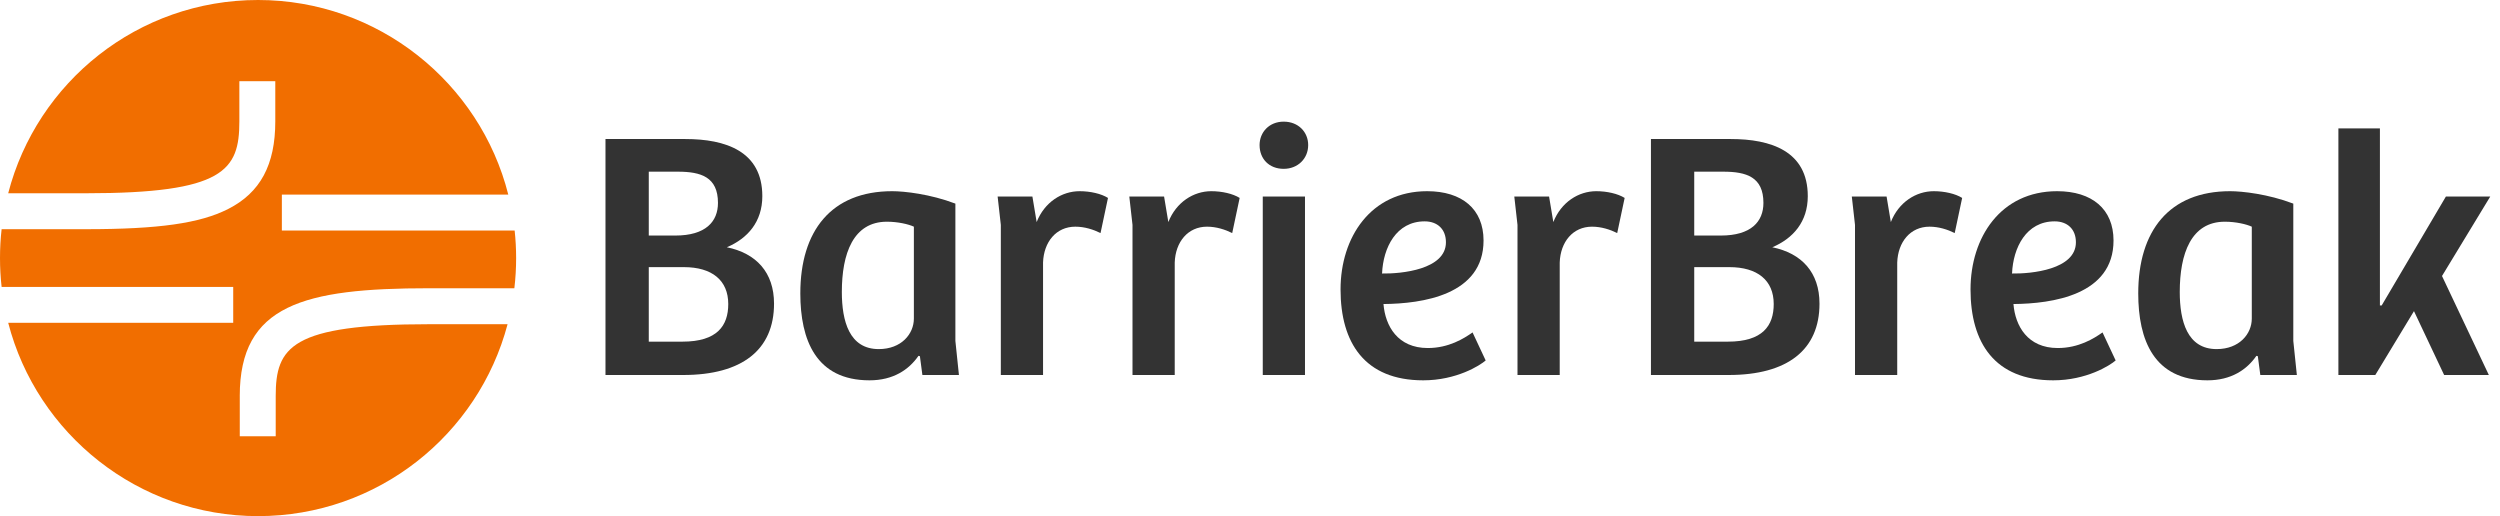<?xml version="1.0" encoding="UTF-8"?>
<svg xmlns="http://www.w3.org/2000/svg" width="310" height="64" viewBox="0 0 310 64" fill="none">
  <path d="M29.732 49.108V54.096H34.188V49.108C34.188 43.052 36.068 40.202 53.221 40.202H62.939C59.316 53.899 46.843 64 31.998 64C17.153 64 4.58 53.813 1.018 40.031H28.918V35.576H0.201C0.067 34.401 0 33.205 0 31.998C0 30.791 0.067 29.597 0.201 28.42H10.651C19.679 28.42 24.791 27.693 28.29 25.915C32.276 23.894 34.136 20.44 34.136 15.058V10.067H29.68V15.058C29.68 21.11 27.8 23.965 10.651 23.965H1.016C4.58 10.184 17.098 0 32 0C46.902 0 59.524 10.262 63.027 24.13H34.95V28.585H63.817C63.937 29.706 64 30.842 64 31.996C64 33.266 63.927 34.511 63.781 35.742H53.219C37.641 35.742 29.73 37.808 29.73 49.104L29.732 49.108Z" fill="#F16E00"></path>
  <path d="M75.08 17.24H84.98C89.952 17.24 94.528 18.736 94.528 24.324C94.528 27.492 92.724 29.56 90.128 30.66C93.78 31.408 95.98 33.784 95.98 37.656C95.98 43.376 92.02 46.5 84.716 46.5H75.08V17.24ZM83.748 29.208C87.488 29.208 89.028 27.492 89.028 25.16C89.028 21.948 86.916 21.288 84.056 21.288H80.448V29.208H83.748ZM84.628 42.364C88.94 42.364 90.304 40.384 90.304 37.7C90.304 34.752 88.28 33.124 84.804 33.124H80.448V42.364H84.628Z" fill="#333333"></path>
  <path d="M107.82 47.16C101.176 47.16 99.24 42.144 99.24 36.38C99.24 28.636 103.068 23.708 110.636 23.708C112.132 23.708 115.344 24.06 118.468 25.248V42.276L118.908 46.5H114.376L114.068 44.168L113.892 44.124C112.704 45.84 110.768 47.16 107.82 47.16ZM108.964 43.288C111.78 43.288 113.32 41.396 113.32 39.504V28.108C112.66 27.8 111.34 27.492 109.976 27.492C105.796 27.492 104.388 31.452 104.388 36.204C104.388 39.812 105.312 43.288 108.964 43.288Z" fill="#333333"></path>
  <path d="M124.102 27.888L123.706 24.368H128.018L128.546 27.536C129.514 25.072 131.67 23.708 133.87 23.708C135.19 23.708 136.554 24.016 137.39 24.544L136.466 28.9C135.586 28.46 134.486 28.108 133.342 28.108C130.966 28.108 129.426 30 129.338 32.552V46.5H124.102V27.888Z" fill="#333333"></path>
  <path d="M140.43 27.888L140.034 24.368H144.346L144.874 27.536C145.842 25.072 147.998 23.708 150.198 23.708C151.518 23.708 152.882 24.016 153.718 24.544L152.794 28.9C151.914 28.46 150.814 28.108 149.67 28.108C147.294 28.108 145.754 30 145.666 32.552V46.5H140.43V27.888Z" fill="#333333"></path>
  <path d="M159.179 20.936C157.375 20.936 156.187 19.704 156.187 17.988C156.187 16.404 157.375 15.084 159.179 15.084C160.983 15.084 162.215 16.36 162.215 17.988C162.215 19.66 160.939 20.936 159.179 20.936ZM156.583 24.368H161.819V46.5H156.583V24.368Z" fill="#333333"></path>
  <path d="M176.48 47.16C169.22 47.16 166.228 42.496 166.228 35.896C166.228 29.428 169.968 23.708 176.964 23.708C181.276 23.708 183.96 25.908 183.96 29.824C183.96 36.6 176.348 37.656 171.552 37.7C171.772 40.428 173.312 43.156 177.052 43.156C179.648 43.156 181.54 41.968 182.596 41.22L184.224 44.696C183.52 45.312 180.616 47.16 176.48 47.16ZM171.376 33.916C173.752 33.96 179.296 33.432 179.296 30.044C179.296 28.416 178.24 27.448 176.656 27.448C173.136 27.448 171.508 30.704 171.376 33.916Z" fill="#333333"></path>
  <path d="M188.169 27.888L187.773 24.368H192.085L192.613 27.536C193.581 25.072 195.737 23.708 197.937 23.708C199.257 23.708 200.621 24.016 201.457 24.544L200.533 28.9C199.653 28.46 198.553 28.108 197.409 28.108C195.033 28.108 193.493 30 193.405 32.552V46.5H188.169V27.888Z" fill="#333333"></path>
  <path d="M204.717 17.24H214.617C219.589 17.24 224.165 18.736 224.165 24.324C224.165 27.492 222.361 29.56 219.765 30.66C223.417 31.408 225.617 33.784 225.617 37.656C225.617 43.376 221.657 46.5 214.353 46.5H204.717V17.24ZM213.385 29.208C217.125 29.208 218.665 27.492 218.665 25.16C218.665 21.948 216.553 21.288 213.693 21.288H210.085V29.208H213.385ZM214.265 42.364C218.577 42.364 219.941 40.384 219.941 37.7C219.941 34.752 217.917 33.124 214.441 33.124H210.085V42.364H214.265Z" fill="#333333"></path>
  <path d="M230.02 27.888L229.624 24.368H233.936L234.464 27.536C235.432 25.072 237.588 23.708 239.788 23.708C241.108 23.708 242.472 24.016 243.308 24.544L242.384 28.9C241.504 28.46 240.404 28.108 239.26 28.108C236.884 28.108 235.344 30 235.256 32.552V46.5H230.02V27.888Z" fill="#333333"></path>
  <path d="M254.597 47.16C247.337 47.16 244.345 42.496 244.345 35.896C244.345 29.428 248.085 23.708 255.081 23.708C259.393 23.708 262.077 25.908 262.077 29.824C262.077 36.6 254.465 37.656 249.669 37.7C249.889 40.428 251.429 43.156 255.169 43.156C257.765 43.156 259.657 41.968 260.713 41.22L262.341 44.696C261.637 45.312 258.733 47.16 254.597 47.16ZM249.493 33.916C251.869 33.96 257.413 33.432 257.413 30.044C257.413 28.416 256.357 27.448 254.773 27.448C251.253 27.448 249.625 30.704 249.493 33.916Z" fill="#333333"></path>
  <path d="M273.722 47.16C267.078 47.16 265.142 42.144 265.142 36.38C265.142 28.636 268.97 23.708 276.538 23.708C278.034 23.708 281.246 24.06 284.37 25.248V42.276L284.81 46.5H280.278L279.97 44.168L279.794 44.124C278.606 45.84 276.67 47.16 273.722 47.16ZM274.866 43.288C277.682 43.288 279.222 41.396 279.222 39.504V28.108C278.562 27.8 277.242 27.492 275.878 27.492C271.698 27.492 270.29 31.452 270.29 36.204C270.29 39.812 271.214 43.288 274.866 43.288Z" fill="#333333"></path>
  <path d="M289.961 15.92H295.109V37.876H295.329L303.293 24.368H308.793L302.809 34.224L308.617 46.5H303.073L299.333 38.58L294.537 46.5H289.961V15.92Z" fill="#333333"></path>
</svg>
